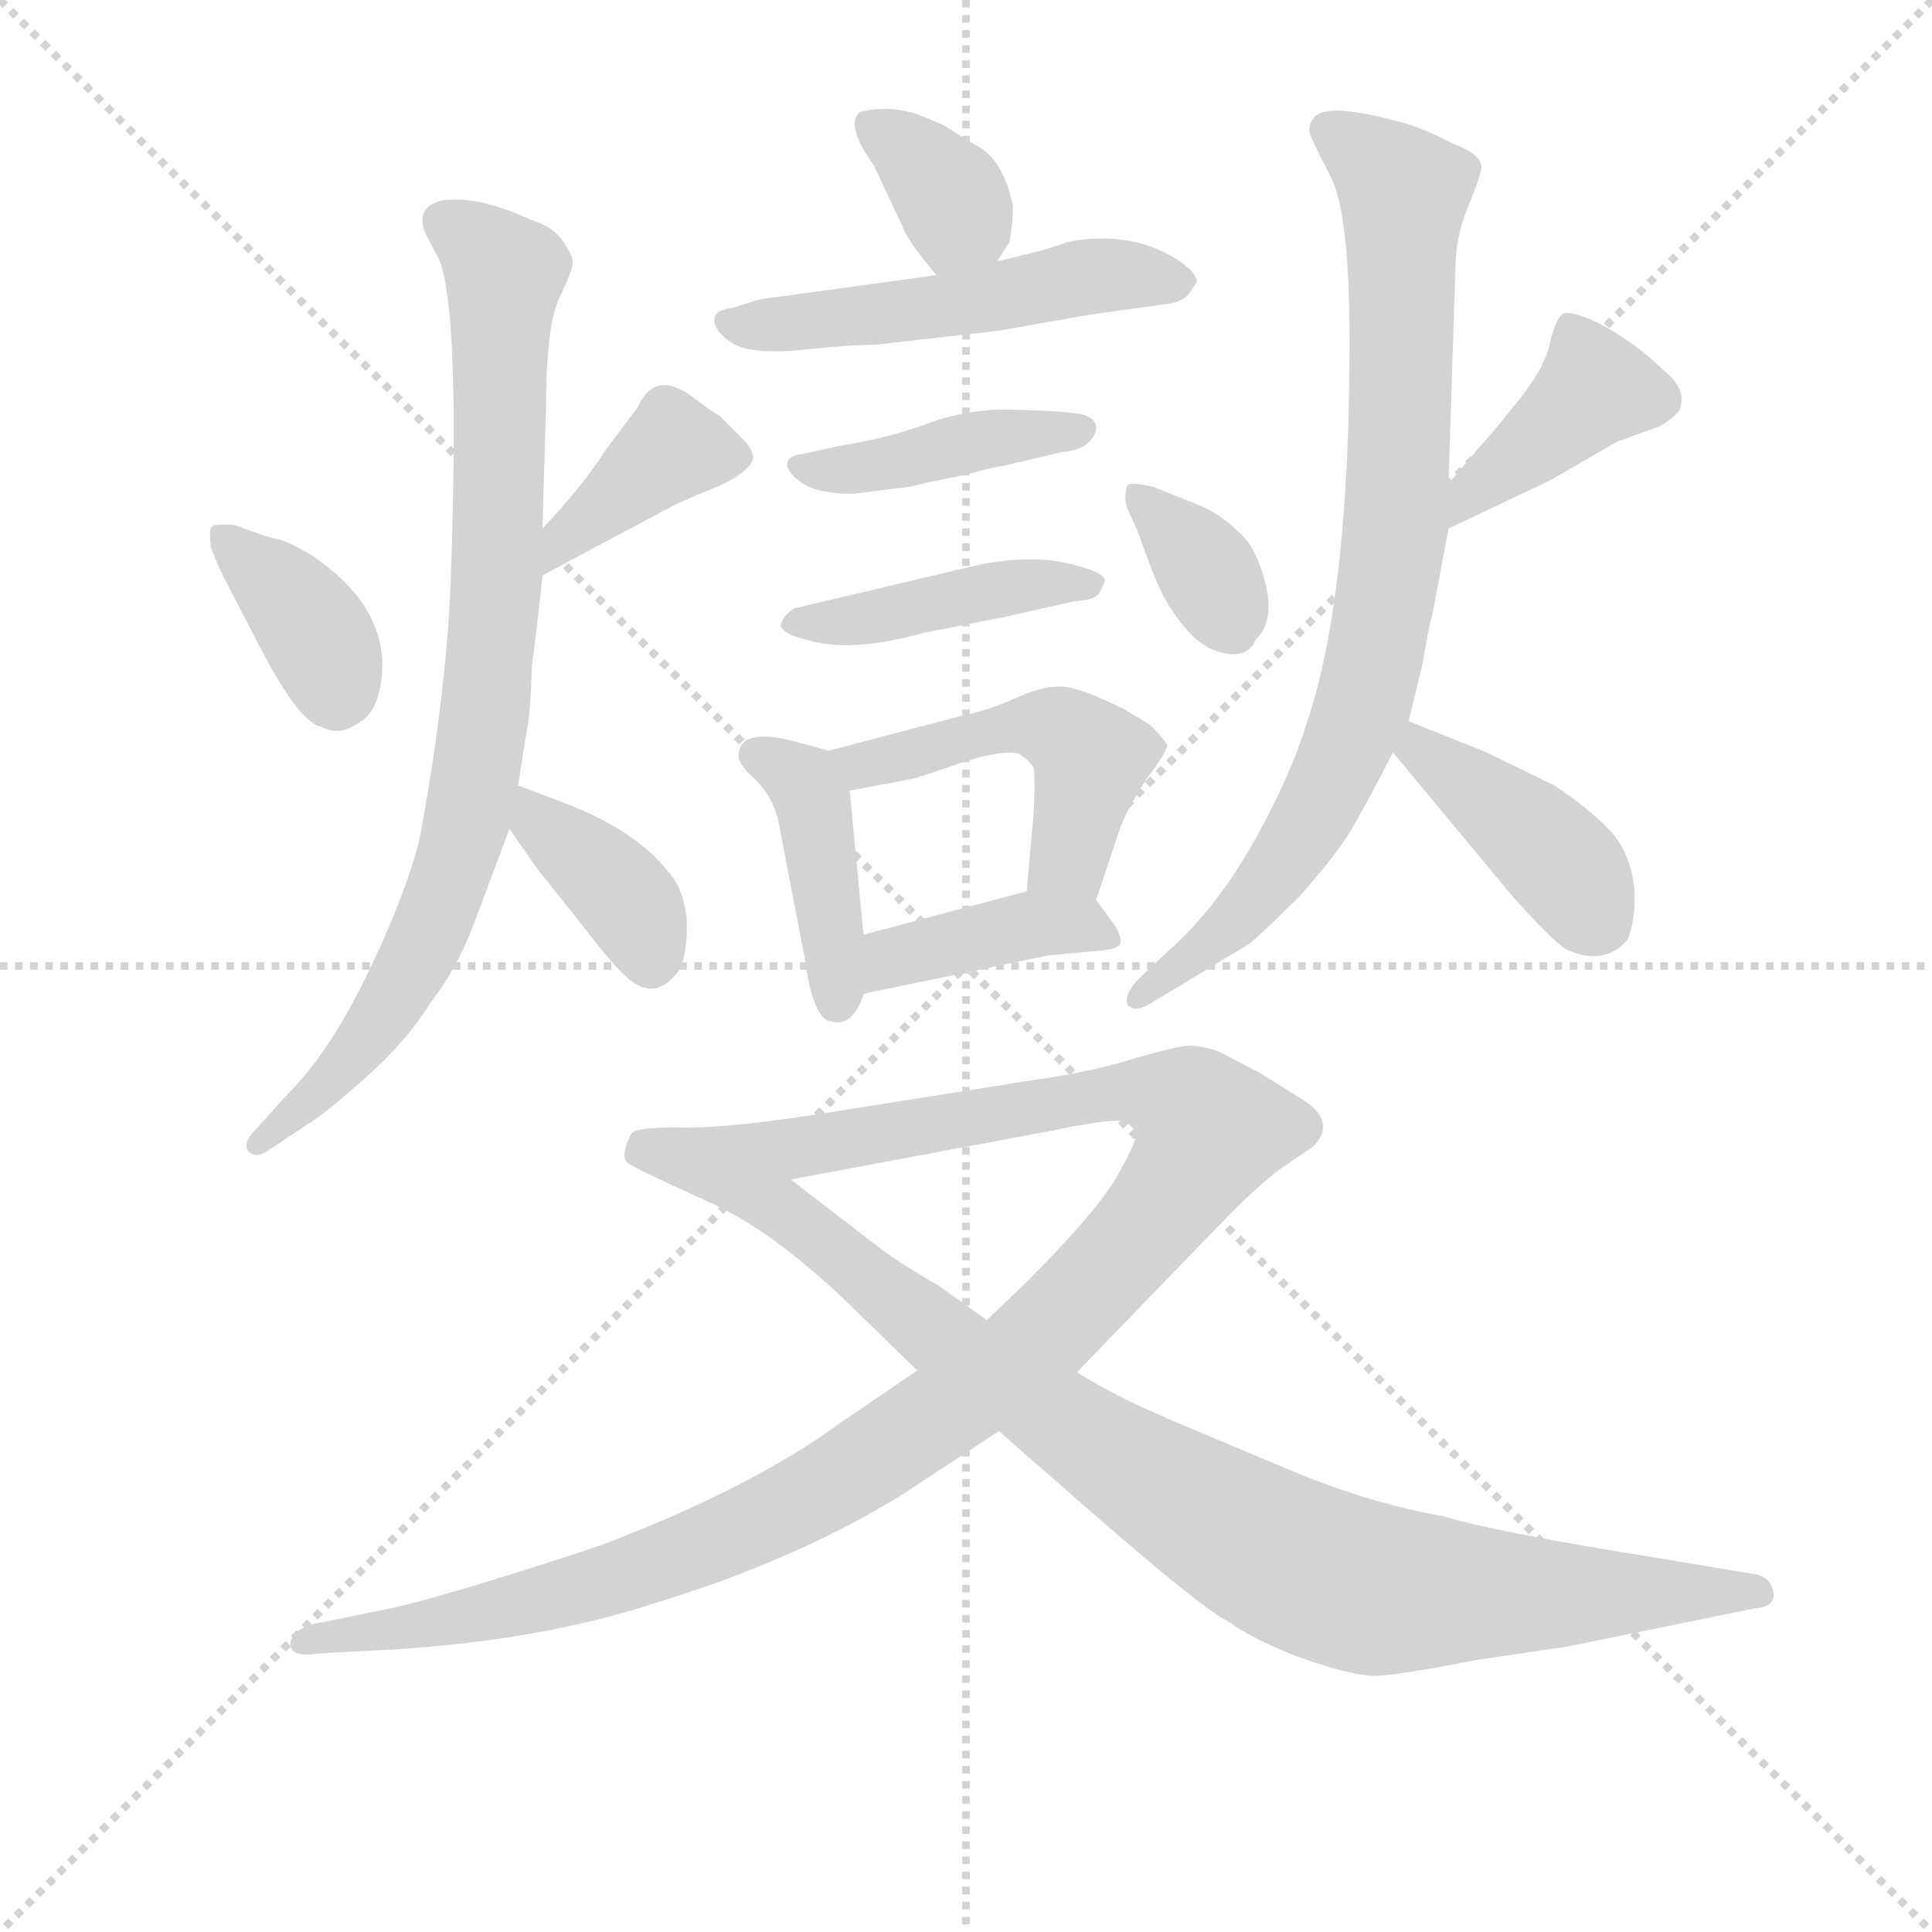 <svg version="1.1" viewBox="0 0 1024 1024" xmlns="http://www.w3.org/2000/svg">
  <g stroke="lightgray" stroke-dasharray="1,1" stroke-width="1" transform="scale(4, 4)">
    <line x1="0" y1="0" x2="256" y2="256"></line>
    <line x1="256" y1="0" x2="0" y2="256"></line>
    <line x1="128" y1="0" x2="128" y2="256"></line>
    <line x1="0" y1="128" x2="256" y2="128"></line>
  </g>
<g transform="scale(0.92, -0.92) translate(60, -900)">
   <style type="text/css">
    @keyframes keyframes0 {
      from {
       stroke: blue;
       stroke-dashoffset: 371;
       stroke-width: 128;
       }
       55% {
       animation-timing-function: step-end;
       stroke: blue;
       stroke-dashoffset: 0;
       stroke-width: 128;
       }
       to {
       stroke: black;
       stroke-width: 1024;
       }
       }
       #make-me-a-hanzi-animation-0 {
         animation: keyframes0 0.552s both;
         animation-delay: 0s;
         animation-timing-function: linear;
       }
    @keyframes keyframes1 {
      from {
       stroke: blue;
       stroke-dashoffset: 389;
       stroke-width: 128;
       }
       56% {
       animation-timing-function: step-end;
       stroke: blue;
       stroke-dashoffset: 0;
       stroke-width: 128;
       }
       to {
       stroke: black;
       stroke-width: 1024;
       }
       }
       #make-me-a-hanzi-animation-1 {
         animation: keyframes1 0.567s both;
         animation-delay: 0.552s;
         animation-timing-function: linear;
       }
    @keyframes keyframes2 {
      from {
       stroke: blue;
       stroke-dashoffset: 844;
       stroke-width: 128;
       }
       73% {
       animation-timing-function: step-end;
       stroke: blue;
       stroke-dashoffset: 0;
       stroke-width: 128;
       }
       to {
       stroke: black;
       stroke-width: 1024;
       }
       }
       #make-me-a-hanzi-animation-2 {
         animation: keyframes2 0.937s both;
         animation-delay: 1.118s;
         animation-timing-function: linear;
       }
    @keyframes keyframes3 {
      from {
       stroke: blue;
       stroke-dashoffset: 374;
       stroke-width: 128;
       }
       55% {
       animation-timing-function: step-end;
       stroke: blue;
       stroke-dashoffset: 0;
       stroke-width: 128;
       }
       to {
       stroke: black;
       stroke-width: 1024;
       }
       }
       #make-me-a-hanzi-animation-3 {
         animation: keyframes3 0.554s both;
         animation-delay: 2.055s;
         animation-timing-function: linear;
       }
    @keyframes keyframes4 {
      from {
       stroke: blue;
       stroke-dashoffset: 352;
       stroke-width: 128;
       }
       53% {
       animation-timing-function: step-end;
       stroke: blue;
       stroke-dashoffset: 0;
       stroke-width: 128;
       }
       to {
       stroke: black;
       stroke-width: 1024;
       }
       }
       #make-me-a-hanzi-animation-4 {
         animation: keyframes4 0.536s both;
         animation-delay: 2.61s;
         animation-timing-function: linear;
       }
    @keyframes keyframes5 {
      from {
       stroke: blue;
       stroke-dashoffset: 521;
       stroke-width: 128;
       }
       63% {
       animation-timing-function: step-end;
       stroke: blue;
       stroke-dashoffset: 0;
       stroke-width: 128;
       }
       to {
       stroke: black;
       stroke-width: 1024;
       }
       }
       #make-me-a-hanzi-animation-5 {
         animation: keyframes5 0.674s both;
         animation-delay: 3.146s;
         animation-timing-function: linear;
       }
    @keyframes keyframes6 {
      from {
       stroke: blue;
       stroke-dashoffset: 419;
       stroke-width: 128;
       }
       58% {
       animation-timing-function: step-end;
       stroke: blue;
       stroke-dashoffset: 0;
       stroke-width: 128;
       }
       to {
       stroke: black;
       stroke-width: 1024;
       }
       }
       #make-me-a-hanzi-animation-6 {
         animation: keyframes6 0.591s both;
         animation-delay: 3.82s;
         animation-timing-function: linear;
       }
    @keyframes keyframes7 {
      from {
       stroke: blue;
       stroke-dashoffset: 430;
       stroke-width: 128;
       }
       58% {
       animation-timing-function: step-end;
       stroke: blue;
       stroke-dashoffset: 0;
       stroke-width: 128;
       }
       to {
       stroke: black;
       stroke-width: 1024;
       }
       }
       #make-me-a-hanzi-animation-7 {
         animation: keyframes7 0.6s both;
         animation-delay: 4.411s;
         animation-timing-function: linear;
       }
    @keyframes keyframes8 {
      from {
       stroke: blue;
       stroke-dashoffset: 416;
       stroke-width: 128;
       }
       58% {
       animation-timing-function: step-end;
       stroke: blue;
       stroke-dashoffset: 0;
       stroke-width: 128;
       }
       to {
       stroke: black;
       stroke-width: 1024;
       }
       }
       #make-me-a-hanzi-animation-8 {
         animation: keyframes8 0.589s both;
         animation-delay: 5.011s;
         animation-timing-function: linear;
       }
    @keyframes keyframes9 {
      from {
       stroke: blue;
       stroke-dashoffset: 487;
       stroke-width: 128;
       }
       61% {
       animation-timing-function: step-end;
       stroke: blue;
       stroke-dashoffset: 0;
       stroke-width: 128;
       }
       to {
       stroke: black;
       stroke-width: 1024;
       }
       }
       #make-me-a-hanzi-animation-9 {
         animation: keyframes9 0.646s both;
         animation-delay: 5.6s;
         animation-timing-function: linear;
       }
    @keyframes keyframes10 {
      from {
       stroke: blue;
       stroke-dashoffset: 402;
       stroke-width: 128;
       }
       57% {
       animation-timing-function: step-end;
       stroke: blue;
       stroke-dashoffset: 0;
       stroke-width: 128;
       }
       to {
       stroke: black;
       stroke-width: 1024;
       }
       }
       #make-me-a-hanzi-animation-10 {
         animation: keyframes10 0.577s both;
         animation-delay: 6.246s;
         animation-timing-function: linear;
       }
    @keyframes keyframes11 {
      from {
       stroke: blue;
       stroke-dashoffset: 353;
       stroke-width: 128;
       }
       53% {
       animation-timing-function: step-end;
       stroke: blue;
       stroke-dashoffset: 0;
       stroke-width: 128;
       }
       to {
       stroke: black;
       stroke-width: 1024;
       }
       }
       #make-me-a-hanzi-animation-11 {
         animation: keyframes11 0.537s both;
         animation-delay: 6.823s;
         animation-timing-function: linear;
       }
    @keyframes keyframes12 {
      from {
       stroke: blue;
       stroke-dashoffset: 404;
       stroke-width: 128;
       }
       57% {
       animation-timing-function: step-end;
       stroke: blue;
       stroke-dashoffset: 0;
       stroke-width: 128;
       }
       to {
       stroke: black;
       stroke-width: 1024;
       }
       }
       #make-me-a-hanzi-animation-12 {
         animation: keyframes12 0.579s both;
         animation-delay: 7.36s;
         animation-timing-function: linear;
       }
    @keyframes keyframes13 {
      from {
       stroke: blue;
       stroke-dashoffset: 828;
       stroke-width: 128;
       }
       73% {
       animation-timing-function: step-end;
       stroke: blue;
       stroke-dashoffset: 0;
       stroke-width: 128;
       }
       to {
       stroke: black;
       stroke-width: 1024;
       }
       }
       #make-me-a-hanzi-animation-13 {
         animation: keyframes13 0.924s both;
         animation-delay: 7.939s;
         animation-timing-function: linear;
       }
    @keyframes keyframes14 {
      from {
       stroke: blue;
       stroke-dashoffset: 411;
       stroke-width: 128;
       }
       57% {
       animation-timing-function: step-end;
       stroke: blue;
       stroke-dashoffset: 0;
       stroke-width: 128;
       }
       to {
       stroke: black;
       stroke-width: 1024;
       }
       }
       #make-me-a-hanzi-animation-14 {
         animation: keyframes14 0.584s both;
         animation-delay: 8.863s;
         animation-timing-function: linear;
       }
    @keyframes keyframes15 {
      from {
       stroke: blue;
       stroke-dashoffset: 1215;
       stroke-width: 128;
       }
       80% {
       animation-timing-function: step-end;
       stroke: blue;
       stroke-dashoffset: 0;
       stroke-width: 128;
       }
       to {
       stroke: black;
       stroke-width: 1024;
       }
       }
       #make-me-a-hanzi-animation-15 {
         animation: keyframes15 1.239s both;
         animation-delay: 9.447s;
         animation-timing-function: linear;
       }
    @keyframes keyframes16 {
      from {
       stroke: blue;
       stroke-dashoffset: 920;
       stroke-width: 128;
       }
       75% {
       animation-timing-function: step-end;
       stroke: blue;
       stroke-dashoffset: 0;
       stroke-width: 128;
       }
       to {
       stroke: black;
       stroke-width: 1024;
       }
       }
       #make-me-a-hanzi-animation-16 {
         animation: keyframes16 0.999s both;
         animation-delay: 10.686s;
         animation-timing-function: linear;
       }
</style>
<path d="M 120.5 579.5 Q 105.5 588.5 99.5 589.5 Q 93.5 590.5 75.5 597.5 Q 62.5 598.5 61.5 596.0 Q 60.5 593.5 61.5 584.5 Q 66.5 571.5 71.5 562.5 L 87.5 531.5 Q 111.5 484.5 124.5 481.5 Q 135.5 475.5 146.5 483.5 Q 155.5 488.5 158.5 501.5 Q 168.5 546.5 120.5 579.5 Z" fill="lightgray"></path> 
<path d="M 252.5 568.5 L 327.5 608.5 Q 335.5 612.5 350.5 618.5 Q 365.5 624.5 371.5 631.5 Q 377.5 637.5 367.5 647.5 L 354.5 660.5 Q 350.5 662.5 341.5 669.5 Q 317.5 688.5 307.5 665.5 L 289.5 641.5 Q 274.5 618.5 252.5 595.5 C 231.5 573.5 226.5 554.5 252.5 568.5 Z" fill="lightgray"></path> 
<path d="M 252.5 595.5 L 254.5 662.5 Q 254.5 712.5 262.5 729.0 Q 270.5 745.5 270.0 749.5 Q 269.5 753.5 264.0 761.5 Q 258.5 769.5 245.5 773.5 Q 215.5 787.5 194.5 784.5 Q 178.5 780.5 185.5 764.5 L 192.5 751.5 Q 205.5 723.5 199.5 561.5 Q 196.5 495.5 181.5 415.5 Q 172.5 381.5 151.0 337.5 Q 129.5 293.5 106.5 270.5 L 87.5 249.5 Q 79.5 241.5 83.0 237.0 Q 86.5 232.5 93.5 236.5 L 117.5 252.5 Q 127.5 258.5 151.0 279.5 Q 174.5 300.5 187.5 321.5 Q 203.5 342.5 212.5 366.5 L 233.5 422.5 L 238.5 447.5 L 243.5 479.5 Q 245.5 487.5 246.5 516.5 Q 251.5 556.5 252.5 568.5 L 252.5 595.5 Z" fill="lightgray"></path> 
<path d="M 233.5 422.5 L 249.5 399.5 L 273.5 369.5 Q 292.5 344.5 300.5 337.5 Q 317.5 321.5 331.5 341.5 Q 336.5 352.5 335.5 371.5 Q 333.5 389.5 323.5 399.5 Q 305.5 421.5 267.5 436.5 L 238.5 447.5 C 210.5 458.5 216.5 447.5 233.5 422.5 Z" fill="lightgray"></path> 
<path d="M 514.5 749.5 L 521.5 760.5 Q 523.5 770.5 523.5 781.5 Q 518.5 805.5 505.5 814.5 Q 491.5 822.5 487.5 825.5 Q 483.5 828.5 467.5 834.5 Q 451.5 839.5 435.5 835.5 Q 426.5 828.5 443.5 804.5 L 459.5 770.5 Q 462.5 761.5 479.5 741.5 C 496.5 721.5 498.5 724.5 514.5 749.5 Z" fill="lightgray"></path> 
<path d="M 479.5 741.5 L 377.5 727.5 L 361.5 722.5 Q 351.5 721.5 351.5 715.5 Q 351.5 709.5 361.5 702.5 Q 372.5 695.5 402.5 698.5 Q 432.5 701.5 445.5 701.5 L 515.5 709.5 Q 571.5 719.5 573.5 719.5 L 609.5 724.5 Q 621.5 725.5 625.5 731.5 L 629.5 737.5 Q 629.5 743.5 616.5 751.5 Q 589.5 767.5 554.5 760.5 Q 545.5 756.5 514.5 749.5 L 479.5 741.5 Z" fill="lightgray"></path> 
<path d="M 425.5 643.5 L 402.5 638.5 Q 393.5 637.5 393.5 632.5 Q 393.5 627.5 402.5 621.5 Q 411.5 615.5 431.5 615.5 L 463.5 619.5 Q 468.5 620.5 476.5 622.5 L 496.5 626.5 Q 514.5 631.5 517.5 631.5 L 551.5 639.5 Q 562.5 640.5 567.0 645.0 Q 571.5 649.5 571.5 653.5 Q 571.5 660.5 559.0 662.0 Q 546.5 663.5 522.0 664.0 Q 497.5 664.5 474.5 656.0 Q 451.5 647.5 425.5 643.5 Z" fill="lightgray"></path> 
<path d="M 558.5 553.5 Q 571.5 554.5 573.5 558.5 Q 575.5 562.5 576.5 565.5 Q 576.5 570.5 555.0 575.5 Q 533.5 580.5 503.5 574.5 L 397.5 549.5 Q 391.5 545.5 390.5 541.5 Q 388.5 539.5 392.0 536.5 Q 395.5 533.5 404.5 531.5 Q 429.5 523.5 472.5 535.5 L 518.5 544.5 L 558.5 553.5 Z" fill="lightgray"></path> 
<path d="M 417.5 467.5 L 395.5 473.5 Q 365.5 480.5 365.5 464.5 Q 365.5 459.5 375.5 450.5 Q 385.5 440.5 388.5 426.5 L 403.5 348.5 Q 408.5 311.5 419.5 311.5 Q 425.5 309.5 430.5 314.5 Q 435.5 319.5 437.5 327.5 L 437.5 361.5 L 429.5 444.5 C 427.5 464.5 427.5 464.5 417.5 467.5 Z" fill="lightgray"></path> 
<path d="M 571.5 381.5 L 585.5 423.5 Q 590.5 436.5 601.5 452.5 Q 612.5 467.5 612.5 470.5 Q 611.5 473.5 602.5 482.5 L 587.5 491.5 Q 561.5 504.5 550.5 504.5 Q 539.5 504.5 524.5 497.5 Q 508.5 490.5 493.5 487.5 L 417.5 467.5 C 388.5 459.5 400.5 438.5 429.5 444.5 L 466.5 451.5 Q 473.5 453.5 496.5 461.5 Q 519.5 468.5 527.5 465.5 Q 533.5 461.5 535.5 457.5 Q 536.5 452.5 535.5 431.5 L 531.5 386.5 C 528.5 356.5 562.5 353.5 571.5 381.5 Z" fill="lightgray"></path> 
<path d="M 437.5 327.5 L 543.5 349.5 L 575.5 352.5 Q 584.5 353.5 585.5 356.5 Q 586.5 359.5 582.5 366.5 L 571.5 381.5 C 561.5 394.5 560.5 394.5 531.5 386.5 L 437.5 361.5 C 408.5 353.5 408.5 321.5 437.5 327.5 Z" fill="lightgray"></path> 
<path d="M 653.5 593.5 Q 642.5 604.5 629.5 609.5 L 604.5 619.5 Q 591.5 622.5 589.5 620.5 Q 586.5 612.5 591.0 603.5 Q 595.5 594.5 598.5 585.5 Q 601.5 576.5 607.0 563.5 Q 612.5 550.5 623.0 538.0 Q 633.5 525.5 646.5 523.5 Q 659.5 521.5 663.5 531.5 Q 674.5 542.5 669.0 564.0 Q 663.5 585.5 653.5 593.5 Z" fill="lightgray"></path> 
<path d="M 774.5 595.5 L 833.5 623.5 L 871.5 645.5 L 896.5 654.5 Q 904.5 659.5 907.5 663.5 Q 912.5 675.5 898.5 686.5 Q 883.5 701.5 863.5 712.5 Q 843.5 722.5 839.5 718.5 Q 835.5 714.5 832.5 700.5 Q 828.5 685.5 812.5 666.5 L 804.5 656.5 Q 781.5 629.5 774.5 621.5 C 754.5 598.5 747.5 582.5 774.5 595.5 Z" fill="lightgray"></path> 
<path d="M 774.5 621.5 L 778.5 745.5 Q 778.5 763.5 786.0 781.5 Q 793.5 799.5 793.5 804.5 Q 792.5 811.5 776.5 817.5 Q 757.5 827.5 743.5 830.5 Q 702.5 841.5 696.5 831.5 Q 693.5 827.5 694.5 823.5 Q 695.5 819.5 706.5 798.5 Q 717.5 777.5 717.5 703.5 Q 717.5 557.5 693.5 485.5 Q 683.5 452.5 662.0 414.5 Q 640.5 376.5 613.5 352.5 L 596.5 336.5 Q 587.5 327.5 589.5 321.5 Q 593.5 315.5 605.5 323.5 L 658.5 355.5 Q 663.5 358.5 689.5 384.5 Q 710.5 408.5 718.5 422.0 Q 726.5 435.5 742.5 466.5 L 751.5 484.5 L 759.5 517.5 Q 762.5 535.5 765.5 547.5 L 774.5 595.5 L 774.5 621.5 Z" fill="lightgray"></path> 
<path d="M 742.5 466.5 L 811.5 383.5 Q 837.5 354.5 843.5 352.5 Q 864.5 343.5 877.5 358.5 Q 882.5 369.5 881.5 388.5 Q 879.5 407.5 868.5 420.5 Q 856.5 433.5 835.5 447.5 L 796.5 466.5 L 751.5 484.5 C 723.5 495.5 723.5 489.5 742.5 466.5 Z" fill="lightgray"></path> 
<path d="M 468.5 110.5 L 424.5 80.5 Q 372.5 42.5 285.5 9.5 Q 185.5 -23.5 155.5 -28.5 L 126.5 -34.5 Q 110.5 -36.5 107.5 -45.5 Q 105.5 -55.5 124.5 -52.5 L 162.5 -50.5 Q 250.5 -45.5 317.5 -23.5 Q 396.5 0.5 457.5 37.5 L 515.5 75.5 L 560.5 109.5 L 648.5 200.5 Q 665.5 217.5 677.5 226.5 L 696.5 239.5 Q 710.5 253.5 690.5 266.5 L 666.5 281.5 L 641.5 294.5 Q 632.5 297.5 625.5 297.5 Q 618.5 297.5 594.5 290.5 Q 569.5 282.5 533.5 277.5 L 407.5 257.5 Q 354.5 249.5 329.5 250.5 Q 304.5 250.5 303.5 246.5 Q 296.5 232.5 302.5 229.5 Q 308.5 225.5 348.5 207.5 C 355.5 204.5 366.5 214.5 395.5 220.5 L 545.5 248.5 Q 583.5 256.5 588.5 253.5 Q 593.5 250.5 594.5 246.5 Q 594.5 241.5 582.5 220.5 Q 569.5 199.5 531.5 161.5 L 508.5 139.5 L 468.5 110.5 Z" fill="lightgray"></path> 
<path d="M 515.5 75.5 L 571.5 26.5 Q 632.5 -26.5 646.5 -33.5 Q 663.5 -45.5 690.5 -55.5 Q 716.5 -64.5 730.5 -65.5 Q 744.5 -65.5 789.5 -56.5 L 843.5 -48.5 L 951.5 -26.5 Q 963.5 -25.5 961.5 -16.5 Q 959.5 -7.5 948.5 -6.5 L 894.5 2.5 Q 800.5 17.5 771.5 26.5 Q 730.5 33.5 684.5 52.5 L 615.5 81.5 Q 580.5 96.5 560.5 109.5 L 508.5 139.5 L 480.5 159.5 Q 459.5 171.5 447.5 180.5 L 395.5 220.5 C 371.5 238.5 321.5 221.5 348.5 207.5 Q 388.5 189.5 436.5 141.5 L 468.5 110.5 L 515.5 75.5 Z" fill="lightgray"></path> 
      <clipPath id="make-me-a-hanzi-clip-0">
      <path d="M 120.5 579.5 Q 105.5 588.5 99.5 589.5 Q 93.5 590.5 75.5 597.5 Q 62.5 598.5 61.5 596.0 Q 60.5 593.5 61.5 584.5 Q 66.5 571.5 71.5 562.5 L 87.5 531.5 Q 111.5 484.5 124.5 481.5 Q 135.5 475.5 146.5 483.5 Q 155.5 488.5 158.5 501.5 Q 168.5 546.5 120.5 579.5 Z" fill="lightgray"></path>
      </clipPath>
      <path clip-path="url(#make-me-a-hanzi-clip-0)" d="M 69.5 590.5 L 117.5 541.5 L 134.5 498.5 " fill="none" id="make-me-a-hanzi-animation-0" stroke-dasharray="243 486" stroke-linecap="round"></path>

      <clipPath id="make-me-a-hanzi-clip-1">
      <path d="M 252.5 568.5 L 327.5 608.5 Q 335.5 612.5 350.5 618.5 Q 365.5 624.5 371.5 631.5 Q 377.5 637.5 367.5 647.5 L 354.5 660.5 Q 350.5 662.5 341.5 669.5 Q 317.5 688.5 307.5 665.5 L 289.5 641.5 Q 274.5 618.5 252.5 595.5 C 231.5 573.5 226.5 554.5 252.5 568.5 Z" fill="lightgray"></path>
      </clipPath>
      <path clip-path="url(#make-me-a-hanzi-clip-1)" d="M 362.5 637.5 L 326.5 641.5 L 267.5 592.5 L 256.5 575.5 " fill="none" id="make-me-a-hanzi-animation-1" stroke-dasharray="261 522" stroke-linecap="round"></path>

      <clipPath id="make-me-a-hanzi-clip-2">
      <path d="M 252.5 595.5 L 254.5 662.5 Q 254.5 712.5 262.5 729.0 Q 270.5 745.5 270.0 749.5 Q 269.5 753.5 264.0 761.5 Q 258.5 769.5 245.5 773.5 Q 215.5 787.5 194.5 784.5 Q 178.5 780.5 185.5 764.5 L 192.5 751.5 Q 205.5 723.5 199.5 561.5 Q 196.5 495.5 181.5 415.5 Q 172.5 381.5 151.0 337.5 Q 129.5 293.5 106.5 270.5 L 87.5 249.5 Q 79.5 241.5 83.0 237.0 Q 86.5 232.5 93.5 236.5 L 117.5 252.5 Q 127.5 258.5 151.0 279.5 Q 174.5 300.5 187.5 321.5 Q 203.5 342.5 212.5 366.5 L 233.5 422.5 L 238.5 447.5 L 243.5 479.5 Q 245.5 487.5 246.5 516.5 Q 251.5 556.5 252.5 568.5 L 252.5 595.5 Z" fill="lightgray"></path>
      </clipPath>
      <path clip-path="url(#make-me-a-hanzi-clip-2)" d="M 195.5 772.5 L 230.5 742.5 L 225.5 557.5 L 208.5 423.5 L 168.5 326.5 L 135.5 282.5 L 88.5 242.5 " fill="none" id="make-me-a-hanzi-animation-2" stroke-dasharray="716 1432" stroke-linecap="round"></path>

      <clipPath id="make-me-a-hanzi-clip-3">
      <path d="M 233.5 422.5 L 249.5 399.5 L 273.5 369.5 Q 292.5 344.5 300.5 337.5 Q 317.5 321.5 331.5 341.5 Q 336.5 352.5 335.5 371.5 Q 333.5 389.5 323.5 399.5 Q 305.5 421.5 267.5 436.5 L 238.5 447.5 C 210.5 458.5 216.5 447.5 233.5 422.5 Z" fill="lightgray"></path>
      </clipPath>
      <path clip-path="url(#make-me-a-hanzi-clip-3)" d="M 243.5 439.5 L 250.5 425.5 L 298.5 384.5 L 314.5 348.5 " fill="none" id="make-me-a-hanzi-animation-3" stroke-dasharray="246 492" stroke-linecap="round"></path>

      <clipPath id="make-me-a-hanzi-clip-4">
      <path d="M 514.5 749.5 L 521.5 760.5 Q 523.5 770.5 523.5 781.5 Q 518.5 805.5 505.5 814.5 Q 491.5 822.5 487.5 825.5 Q 483.5 828.5 467.5 834.5 Q 451.5 839.5 435.5 835.5 Q 426.5 828.5 443.5 804.5 L 459.5 770.5 Q 462.5 761.5 479.5 741.5 C 496.5 721.5 498.5 724.5 514.5 749.5 Z" fill="lightgray"></path>
      </clipPath>
      <path clip-path="url(#make-me-a-hanzi-clip-4)" d="M 442.5 828.5 L 488.5 785.5 L 491.5 776.5 L 482.5 754.5 " fill="none" id="make-me-a-hanzi-animation-4" stroke-dasharray="224 448" stroke-linecap="round"></path>

      <clipPath id="make-me-a-hanzi-clip-5">
      <path d="M 479.5 741.5 L 377.5 727.5 L 361.5 722.5 Q 351.5 721.5 351.5 715.5 Q 351.5 709.5 361.5 702.5 Q 372.5 695.5 402.5 698.5 Q 432.5 701.5 445.5 701.5 L 515.5 709.5 Q 571.5 719.5 573.5 719.5 L 609.5 724.5 Q 621.5 725.5 625.5 731.5 L 629.5 737.5 Q 629.5 743.5 616.5 751.5 Q 589.5 767.5 554.5 760.5 Q 545.5 756.5 514.5 749.5 L 479.5 741.5 Z" fill="lightgray"></path>
      </clipPath>
      <path clip-path="url(#make-me-a-hanzi-clip-5)" d="M 359.5 714.5 L 464.5 720.5 L 576.5 741.5 L 622.5 737.5 " fill="none" id="make-me-a-hanzi-animation-5" stroke-dasharray="393 786" stroke-linecap="round"></path>

      <clipPath id="make-me-a-hanzi-clip-6">
      <path d="M 425.5 643.5 L 402.5 638.5 Q 393.5 637.5 393.5 632.5 Q 393.5 627.5 402.5 621.5 Q 411.5 615.5 431.5 615.5 L 463.5 619.5 Q 468.5 620.5 476.5 622.5 L 496.5 626.5 Q 514.5 631.5 517.5 631.5 L 551.5 639.5 Q 562.5 640.5 567.0 645.0 Q 571.5 649.5 571.5 653.5 Q 571.5 660.5 559.0 662.0 Q 546.5 663.5 522.0 664.0 Q 497.5 664.5 474.5 656.0 Q 451.5 647.5 425.5 643.5 Z" fill="lightgray"></path>
      </clipPath>
      <path clip-path="url(#make-me-a-hanzi-clip-6)" d="M 401.5 630.5 L 456.5 633.5 L 562.5 653.5 " fill="none" id="make-me-a-hanzi-animation-6" stroke-dasharray="291 582" stroke-linecap="round"></path>

      <clipPath id="make-me-a-hanzi-clip-7">
      <path d="M 558.5 553.5 Q 571.5 554.5 573.5 558.5 Q 575.5 562.5 576.5 565.5 Q 576.5 570.5 555.0 575.5 Q 533.5 580.5 503.5 574.5 L 397.5 549.5 Q 391.5 545.5 390.5 541.5 Q 388.5 539.5 392.0 536.5 Q 395.5 533.5 404.5 531.5 Q 429.5 523.5 472.5 535.5 L 518.5 544.5 L 558.5 553.5 Z" fill="lightgray"></path>
      </clipPath>
      <path clip-path="url(#make-me-a-hanzi-clip-7)" d="M 398.5 541.5 L 570.5 564.5 " fill="none" id="make-me-a-hanzi-animation-7" stroke-dasharray="302 604" stroke-linecap="round"></path>

      <clipPath id="make-me-a-hanzi-clip-8">
      <path d="M 417.5 467.5 L 395.5 473.5 Q 365.5 480.5 365.5 464.5 Q 365.5 459.5 375.5 450.5 Q 385.5 440.5 388.5 426.5 L 403.5 348.5 Q 408.5 311.5 419.5 311.5 Q 425.5 309.5 430.5 314.5 Q 435.5 319.5 437.5 327.5 L 437.5 361.5 L 429.5 444.5 C 427.5 464.5 427.5 464.5 417.5 467.5 Z" fill="lightgray"></path>
      </clipPath>
      <path clip-path="url(#make-me-a-hanzi-clip-8)" d="M 375.5 465.5 L 403.5 449.5 L 408.5 435.5 L 422.5 323.5 " fill="none" id="make-me-a-hanzi-animation-8" stroke-dasharray="288 576" stroke-linecap="round"></path>

      <clipPath id="make-me-a-hanzi-clip-9">
      <path d="M 571.5 381.5 L 585.5 423.5 Q 590.5 436.5 601.5 452.5 Q 612.5 467.5 612.5 470.5 Q 611.5 473.5 602.5 482.5 L 587.5 491.5 Q 561.5 504.5 550.5 504.5 Q 539.5 504.5 524.5 497.5 Q 508.5 490.5 493.5 487.5 L 417.5 467.5 C 388.5 459.5 400.5 438.5 429.5 444.5 L 466.5 451.5 Q 473.5 453.5 496.5 461.5 Q 519.5 468.5 527.5 465.5 Q 533.5 461.5 535.5 457.5 Q 536.5 452.5 535.5 431.5 L 531.5 386.5 C 528.5 356.5 562.5 353.5 571.5 381.5 Z" fill="lightgray"></path>
      </clipPath>
      <path clip-path="url(#make-me-a-hanzi-clip-9)" d="M 426.5 464.5 L 436.5 458.5 L 524.5 481.5 L 556.5 475.5 L 568.5 463.5 L 566.5 451.5 L 557.5 409.5 L 539.5 393.5 " fill="none" id="make-me-a-hanzi-animation-9" stroke-dasharray="359 718" stroke-linecap="round"></path>

      <clipPath id="make-me-a-hanzi-clip-10">
      <path d="M 437.5 327.5 L 543.5 349.5 L 575.5 352.5 Q 584.5 353.5 585.5 356.5 Q 586.5 359.5 582.5 366.5 L 571.5 381.5 C 561.5 394.5 560.5 394.5 531.5 386.5 L 437.5 361.5 C 408.5 353.5 408.5 321.5 437.5 327.5 Z" fill="lightgray"></path>
      </clipPath>
      <path clip-path="url(#make-me-a-hanzi-clip-10)" d="M 444.5 333.5 L 454.5 348.5 L 529.5 366.5 L 562.5 367.5 L 578.5 359.5 " fill="none" id="make-me-a-hanzi-animation-10" stroke-dasharray="274 548" stroke-linecap="round"></path>

      <clipPath id="make-me-a-hanzi-clip-11">
      <path d="M 653.5 593.5 Q 642.5 604.5 629.5 609.5 L 604.5 619.5 Q 591.5 622.5 589.5 620.5 Q 586.5 612.5 591.0 603.5 Q 595.5 594.5 598.5 585.5 Q 601.5 576.5 607.0 563.5 Q 612.5 550.5 623.0 538.0 Q 633.5 525.5 646.5 523.5 Q 659.5 521.5 663.5 531.5 Q 674.5 542.5 669.0 564.0 Q 663.5 585.5 653.5 593.5 Z" fill="lightgray"></path>
      </clipPath>
      <path clip-path="url(#make-me-a-hanzi-clip-11)" d="M 596.5 615.5 L 630.5 577.5 L 650.5 536.5 " fill="none" id="make-me-a-hanzi-animation-11" stroke-dasharray="225 450" stroke-linecap="round"></path>

      <clipPath id="make-me-a-hanzi-clip-12">
      <path d="M 774.5 595.5 L 833.5 623.5 L 871.5 645.5 L 896.5 654.5 Q 904.5 659.5 907.5 663.5 Q 912.5 675.5 898.5 686.5 Q 883.5 701.5 863.5 712.5 Q 843.5 722.5 839.5 718.5 Q 835.5 714.5 832.5 700.5 Q 828.5 685.5 812.5 666.5 L 804.5 656.5 Q 781.5 629.5 774.5 621.5 C 754.5 598.5 747.5 582.5 774.5 595.5 Z" fill="lightgray"></path>
      </clipPath>
      <path clip-path="url(#make-me-a-hanzi-clip-12)" d="M 843.5 711.5 L 858.5 676.5 L 786.5 615.5 L 778.5 602.5 " fill="none" id="make-me-a-hanzi-animation-12" stroke-dasharray="276 552" stroke-linecap="round"></path>

      <clipPath id="make-me-a-hanzi-clip-13">
      <path d="M 774.5 621.5 L 778.5 745.5 Q 778.5 763.5 786.0 781.5 Q 793.5 799.5 793.5 804.5 Q 792.5 811.5 776.5 817.5 Q 757.5 827.5 743.5 830.5 Q 702.5 841.5 696.5 831.5 Q 693.5 827.5 694.5 823.5 Q 695.5 819.5 706.5 798.5 Q 717.5 777.5 717.5 703.5 Q 717.5 557.5 693.5 485.5 Q 683.5 452.5 662.0 414.5 Q 640.5 376.5 613.5 352.5 L 596.5 336.5 Q 587.5 327.5 589.5 321.5 Q 593.5 315.5 605.5 323.5 L 658.5 355.5 Q 663.5 358.5 689.5 384.5 Q 710.5 408.5 718.5 422.0 Q 726.5 435.5 742.5 466.5 L 751.5 484.5 L 759.5 517.5 Q 762.5 535.5 765.5 547.5 L 774.5 595.5 L 774.5 621.5 Z" fill="lightgray"></path>
      </clipPath>
      <path clip-path="url(#make-me-a-hanzi-clip-13)" d="M 705.5 825.5 L 749.5 787.5 L 744.5 602.5 L 731.5 518.5 L 709.5 456.5 L 681.5 404.5 L 644.5 362.5 L 594.5 324.5 " fill="none" id="make-me-a-hanzi-animation-13" stroke-dasharray="700 1400" stroke-linecap="round"></path>

      <clipPath id="make-me-a-hanzi-clip-14">
      <path d="M 742.5 466.5 L 811.5 383.5 Q 837.5 354.5 843.5 352.5 Q 864.5 343.5 877.5 358.5 Q 882.5 369.5 881.5 388.5 Q 879.5 407.5 868.5 420.5 Q 856.5 433.5 835.5 447.5 L 796.5 466.5 L 751.5 484.5 C 723.5 495.5 723.5 489.5 742.5 466.5 Z" fill="lightgray"></path>
      </clipPath>
      <path clip-path="url(#make-me-a-hanzi-clip-14)" d="M 755.5 477.5 L 757.5 467.5 L 840.5 401.5 L 861.5 369.5 " fill="none" id="make-me-a-hanzi-animation-14" stroke-dasharray="283 566" stroke-linecap="round"></path>

      <clipPath id="make-me-a-hanzi-clip-15">
      <path d="M 468.5 110.5 L 424.5 80.5 Q 372.5 42.5 285.5 9.5 Q 185.5 -23.5 155.5 -28.5 L 126.5 -34.5 Q 110.5 -36.5 107.5 -45.5 Q 105.5 -55.5 124.5 -52.5 L 162.5 -50.5 Q 250.5 -45.5 317.5 -23.5 Q 396.5 0.5 457.5 37.5 L 515.5 75.5 L 560.5 109.5 L 648.5 200.5 Q 665.5 217.5 677.5 226.5 L 696.5 239.5 Q 710.5 253.5 690.5 266.5 L 666.5 281.5 L 641.5 294.5 Q 632.5 297.5 625.5 297.5 Q 618.5 297.5 594.5 290.5 Q 569.5 282.5 533.5 277.5 L 407.5 257.5 Q 354.5 249.5 329.5 250.5 Q 304.5 250.5 303.5 246.5 Q 296.5 232.5 302.5 229.5 Q 308.5 225.5 348.5 207.5 C 355.5 204.5 366.5 214.5 395.5 220.5 L 545.5 248.5 Q 583.5 256.5 588.5 253.5 Q 593.5 250.5 594.5 246.5 Q 594.5 241.5 582.5 220.5 Q 569.5 199.5 531.5 161.5 L 508.5 139.5 L 468.5 110.5 Z" fill="lightgray"></path>
      </clipPath>
      <path clip-path="url(#make-me-a-hanzi-clip-15)" d="M 309.5 235.5 L 348.5 229.5 L 592.5 271.5 L 621.5 264.5 L 636.5 246.5 L 609.5 204.5 L 537.5 127.5 L 414.5 42.5 L 291.5 -10.5 L 187.5 -36.5 L 115.5 -45.5 " fill="none" id="make-me-a-hanzi-animation-15" stroke-dasharray="1087 2174" stroke-linecap="round"></path>

      <clipPath id="make-me-a-hanzi-clip-16">
      <path d="M 515.5 75.5 L 571.5 26.5 Q 632.5 -26.5 646.5 -33.5 Q 663.5 -45.5 690.5 -55.5 Q 716.5 -64.5 730.5 -65.5 Q 744.5 -65.5 789.5 -56.5 L 843.5 -48.5 L 951.5 -26.5 Q 963.5 -25.5 961.5 -16.5 Q 959.5 -7.5 948.5 -6.5 L 894.5 2.5 Q 800.5 17.5 771.5 26.5 Q 730.5 33.5 684.5 52.5 L 615.5 81.5 Q 580.5 96.5 560.5 109.5 L 508.5 139.5 L 480.5 159.5 Q 459.5 171.5 447.5 180.5 L 395.5 220.5 C 371.5 238.5 321.5 221.5 348.5 207.5 Q 388.5 189.5 436.5 141.5 L 468.5 110.5 L 515.5 75.5 Z" fill="lightgray"></path>
      </clipPath>
      <path clip-path="url(#make-me-a-hanzi-clip-16)" d="M 355.5 206.5 L 392.5 202.5 L 490.5 123.5 L 587.5 56.5 L 706.5 -8.5 L 740.5 -16.5 L 952.5 -17.5 " fill="none" id="make-me-a-hanzi-animation-16" stroke-dasharray="792 1584" stroke-linecap="round"></path>

</g>
</svg>
